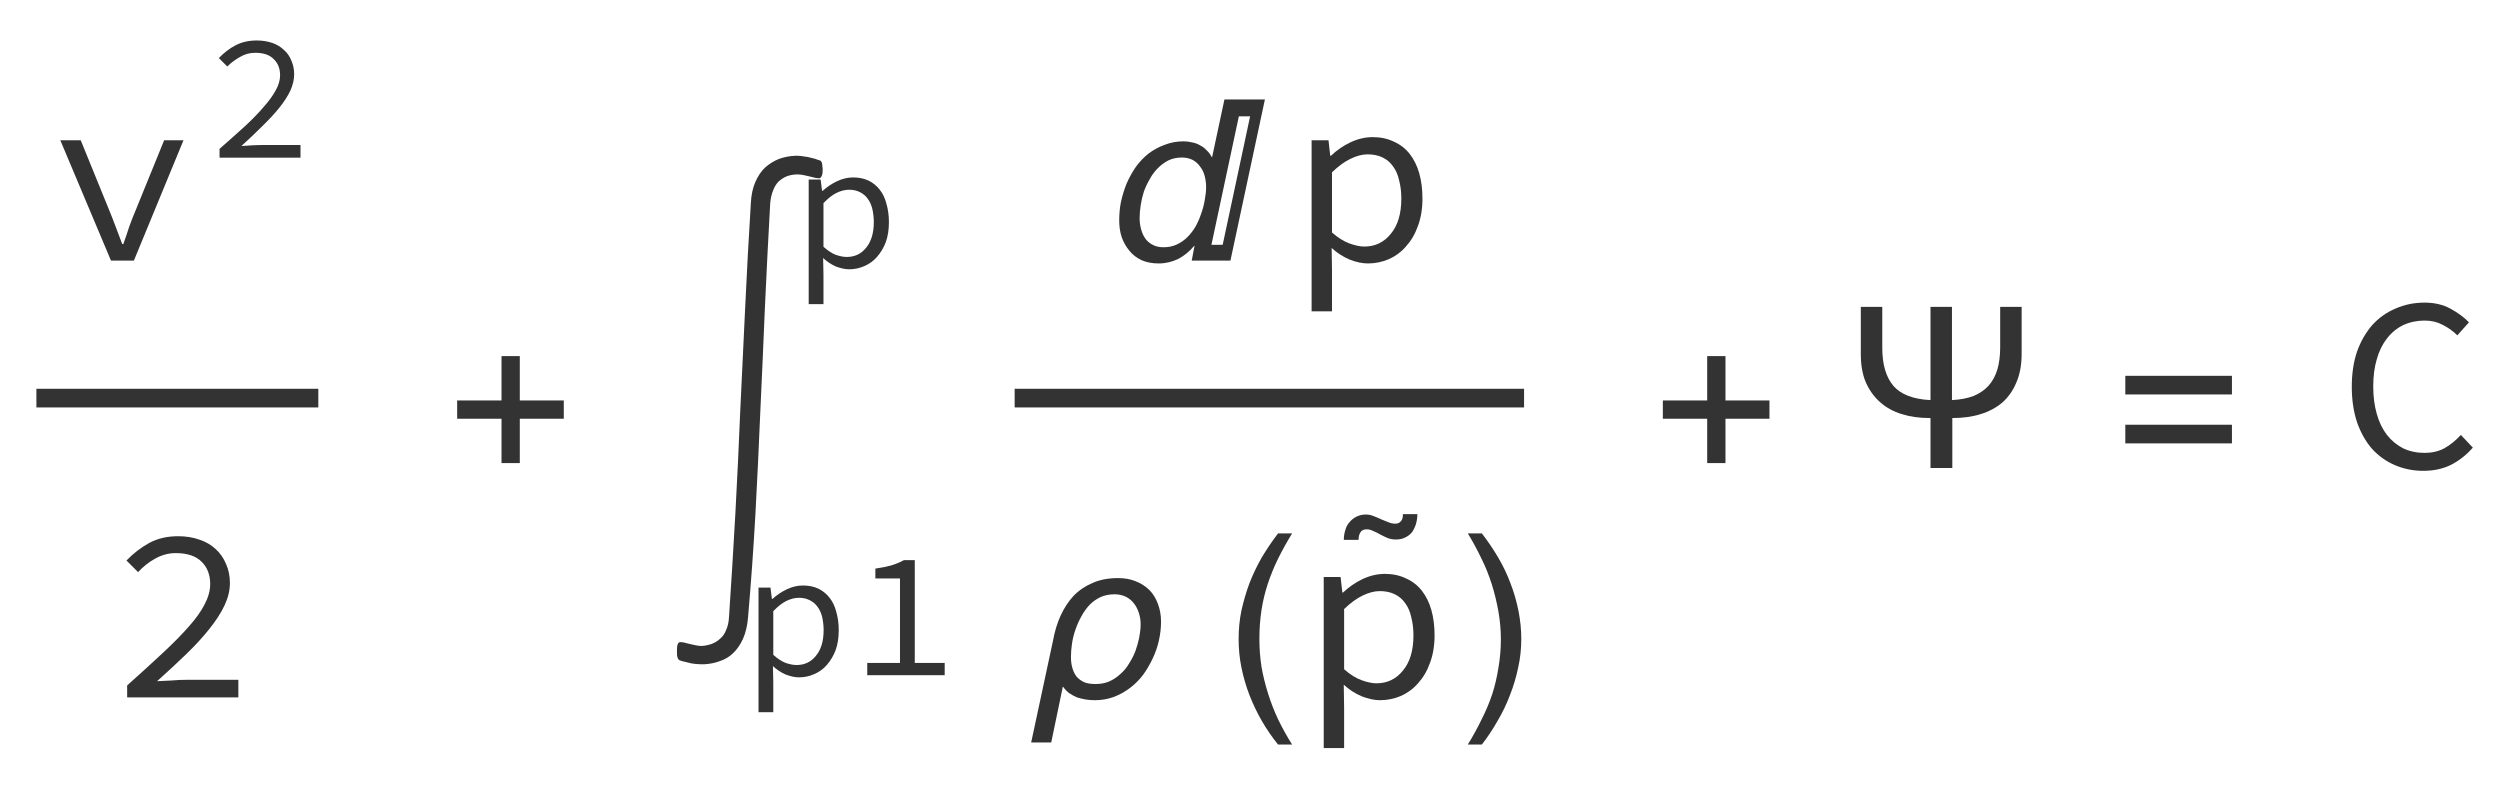 <?xml version="1.0" encoding="UTF-8"?>
<svg xmlns="http://www.w3.org/2000/svg" xmlns:xlink="http://www.w3.org/1999/xlink" width="111pt" height="35pt" viewBox="0 0 111 35" version="1.1">
<defs>
<g>
<symbol overflow="visible" id="glyph0-0">
<path style="stroke:none;" d="M 0.688 -7.266 L 5.922 -7.266 L 5.922 0 L 0.688 0 Z M 2.812 -3.734 L 1.391 -6.297 L 1.391 -1.203 Z M 5.188 -1.203 L 5.188 -6.297 L 3.797 -3.734 Z M 4.703 -0.641 L 3.891 -2.094 L 3.328 -3.219 L 3.281 -3.219 L 2.688 -2.094 L 1.875 -0.641 Z M 3.328 -4.25 L 3.859 -5.297 L 4.594 -6.594 L 2 -6.594 L 2.734 -5.297 L 3.281 -4.25 Z M 3.328 -4.25 "/>
</symbol>
<symbol overflow="visible" id="glyph0-1">
<path style="stroke:none;" d="M 0.562 -5.344 L 1.469 -5.344 L 2.703 -2.312 C 2.816 -2.039 2.922 -1.773 3.016 -1.516 C 3.117 -1.254 3.219 -0.992 3.312 -0.734 L 3.359 -0.734 C 3.453 -0.992 3.539 -1.254 3.625 -1.516 C 3.719 -1.773 3.82 -2.039 3.938 -2.312 L 5.172 -5.344 L 6.031 -5.344 L 3.828 0 L 2.812 0 Z M 0.562 -5.344 "/>
</symbol>
<symbol overflow="visible" id="glyph0-2">
<path style="stroke:none;" d="M 0.797 -0.531 C 1.391 -1.062 1.914 -1.539 2.375 -1.969 C 2.832 -2.395 3.219 -2.785 3.531 -3.141 C 3.844 -3.492 4.078 -3.82 4.234 -4.125 C 4.398 -4.438 4.484 -4.738 4.484 -5.031 C 4.484 -5.438 4.359 -5.766 4.109 -6.016 C 3.859 -6.273 3.473 -6.406 2.953 -6.406 C 2.629 -6.406 2.32 -6.32 2.031 -6.156 C 1.75 -6 1.5 -5.801 1.281 -5.562 L 0.766 -6.078 C 1.078 -6.398 1.414 -6.66 1.781 -6.859 C 2.145 -7.055 2.57 -7.156 3.062 -7.156 C 3.414 -7.156 3.734 -7.102 4.016 -7 C 4.297 -6.906 4.535 -6.766 4.734 -6.578 C 4.93 -6.398 5.082 -6.18 5.188 -5.922 C 5.301 -5.672 5.359 -5.391 5.359 -5.078 C 5.359 -4.754 5.281 -4.426 5.125 -4.094 C 4.969 -3.758 4.742 -3.41 4.453 -3.047 C 4.172 -2.691 3.832 -2.32 3.438 -1.938 C 3.039 -1.551 2.602 -1.145 2.125 -0.719 C 2.332 -0.727 2.547 -0.738 2.766 -0.75 C 2.992 -0.77 3.219 -0.781 3.438 -0.781 L 5.734 -0.781 L 5.734 0 L 0.797 0 Z M 0.797 -0.531 "/>
</symbol>
<symbol overflow="visible" id="glyph0-3">
<path style="stroke:none;" d="M 1.922 0.453 L 1.922 2.25 L 1.016 2.25 L 1.016 -5.344 L 1.766 -5.344 L 1.844 -4.656 L 1.875 -4.656 C 2.125 -4.895 2.41 -5.094 2.734 -5.25 C 3.066 -5.406 3.398 -5.484 3.734 -5.484 C 4.086 -5.484 4.398 -5.414 4.672 -5.281 C 4.953 -5.156 5.188 -4.973 5.375 -4.734 C 5.562 -4.492 5.703 -4.207 5.797 -3.875 C 5.891 -3.539 5.938 -3.164 5.938 -2.75 C 5.938 -2.289 5.867 -1.883 5.734 -1.531 C 5.609 -1.176 5.43 -0.875 5.203 -0.625 C 4.984 -0.375 4.727 -0.188 4.438 -0.062 C 4.145 0.062 3.836 0.125 3.516 0.125 C 3.266 0.125 2.992 0.066 2.703 -0.047 C 2.41 -0.172 2.145 -0.344 1.906 -0.562 Z M 1.922 -1.25 C 2.18 -1.02 2.438 -0.859 2.688 -0.766 C 2.945 -0.672 3.172 -0.625 3.359 -0.625 C 3.836 -0.625 4.227 -0.812 4.531 -1.188 C 4.844 -1.562 5 -2.082 5 -2.75 C 5 -3.039 4.969 -3.305 4.906 -3.547 C 4.852 -3.797 4.766 -4.004 4.641 -4.172 C 4.523 -4.348 4.367 -4.484 4.172 -4.578 C 3.984 -4.672 3.758 -4.719 3.5 -4.719 C 3.258 -4.719 3.004 -4.648 2.734 -4.516 C 2.473 -4.391 2.203 -4.191 1.922 -3.922 Z M 1.922 -1.25 "/>
</symbol>
<symbol overflow="visible" id="glyph0-4">
<path style="stroke:none;" d="M 0.719 -3.609 C 0.719 -4.191 0.797 -4.711 0.953 -5.172 C 1.117 -5.629 1.344 -6.02 1.625 -6.344 C 1.914 -6.664 2.258 -6.91 2.656 -7.078 C 3.051 -7.254 3.484 -7.344 3.953 -7.344 C 4.391 -7.344 4.77 -7.254 5.094 -7.078 C 5.426 -6.898 5.703 -6.695 5.922 -6.469 L 5.406 -5.891 C 5.207 -6.086 4.988 -6.242 4.75 -6.359 C 4.52 -6.484 4.254 -6.547 3.953 -6.547 C 3.609 -6.547 3.289 -6.477 3 -6.344 C 2.719 -6.207 2.477 -6.008 2.281 -5.75 C 2.082 -5.5 1.93 -5.191 1.828 -4.828 C 1.723 -4.473 1.672 -4.07 1.672 -3.625 C 1.672 -3.176 1.723 -2.77 1.828 -2.406 C 1.93 -2.039 2.082 -1.727 2.281 -1.469 C 2.477 -1.219 2.719 -1.02 3 -0.875 C 3.289 -0.738 3.609 -0.672 3.953 -0.672 C 4.273 -0.672 4.566 -0.738 4.828 -0.875 C 5.086 -1.02 5.332 -1.219 5.562 -1.469 L 6.094 -0.906 C 5.812 -0.582 5.488 -0.328 5.125 -0.141 C 4.77 0.035 4.359 0.125 3.891 0.125 C 3.441 0.125 3.023 0.039 2.641 -0.125 C 2.254 -0.289 1.914 -0.531 1.625 -0.844 C 1.344 -1.164 1.117 -1.562 0.953 -2.031 C 0.797 -2.5 0.719 -3.023 0.719 -3.609 Z M 0.719 -3.609 "/>
</symbol>
<symbol overflow="visible" id="glyph1-0">
<path style="stroke:none;" d="M 0.5 -5.281 L 4.297 -5.281 L 4.297 0 L 0.5 0 Z M 2.047 -2.719 L 1.016 -4.578 L 1.016 -0.875 Z M 3.781 -0.875 L 3.781 -4.578 L 2.766 -2.719 Z M 3.422 -0.469 L 2.828 -1.516 L 2.422 -2.344 L 2.391 -2.344 L 1.953 -1.516 L 1.359 -0.469 Z M 2.422 -3.094 L 2.812 -3.844 L 3.344 -4.797 L 1.453 -4.797 L 1.984 -3.844 L 2.391 -3.094 Z M 2.422 -3.094 "/>
</symbol>
<symbol overflow="visible" id="glyph1-1">
<path style="stroke:none;" d="M 0.578 -0.391 C 1.016 -0.773 1.398 -1.117 1.734 -1.422 C 2.066 -1.734 2.344 -2.02 2.562 -2.281 C 2.789 -2.539 2.961 -2.781 3.078 -3 C 3.203 -3.227 3.266 -3.445 3.266 -3.656 C 3.266 -3.957 3.172 -4.195 2.984 -4.375 C 2.805 -4.562 2.531 -4.656 2.156 -4.656 C 1.914 -4.656 1.691 -4.594 1.484 -4.469 C 1.273 -4.352 1.086 -4.211 0.922 -4.047 L 0.547 -4.422 C 0.773 -4.66 1.02 -4.848 1.281 -4.984 C 1.551 -5.129 1.867 -5.203 2.234 -5.203 C 2.484 -5.203 2.711 -5.164 2.922 -5.094 C 3.129 -5.02 3.301 -4.914 3.438 -4.781 C 3.582 -4.656 3.691 -4.5 3.766 -4.312 C 3.848 -4.125 3.891 -3.922 3.891 -3.703 C 3.891 -3.461 3.832 -3.219 3.719 -2.969 C 3.602 -2.727 3.441 -2.477 3.234 -2.219 C 3.023 -1.957 2.773 -1.688 2.484 -1.406 C 2.203 -1.125 1.891 -0.828 1.547 -0.516 C 1.703 -0.523 1.859 -0.535 2.016 -0.547 C 2.18 -0.555 2.344 -0.562 2.5 -0.562 L 4.172 -0.562 L 4.172 0 L 0.578 0 Z M 0.578 -0.391 "/>
</symbol>
<symbol overflow="visible" id="glyph1-2">
<path style="stroke:none;" d="M 1.406 0.328 L 1.406 1.641 L 0.75 1.641 L 0.75 -3.891 L 1.281 -3.891 L 1.344 -3.391 L 1.375 -3.391 C 1.551 -3.555 1.758 -3.695 2 -3.812 C 2.238 -3.926 2.477 -3.984 2.719 -3.984 C 2.977 -3.984 3.207 -3.938 3.406 -3.844 C 3.602 -3.75 3.77 -3.613 3.906 -3.438 C 4.039 -3.27 4.141 -3.062 4.203 -2.812 C 4.273 -2.57 4.312 -2.301 4.312 -2 C 4.312 -1.664 4.266 -1.367 4.172 -1.109 C 4.078 -0.859 3.945 -0.641 3.781 -0.453 C 3.625 -0.273 3.438 -0.141 3.219 -0.047 C 3.008 0.047 2.785 0.094 2.547 0.094 C 2.367 0.094 2.172 0.051 1.953 -0.031 C 1.742 -0.125 1.555 -0.25 1.391 -0.406 Z M 1.406 -0.906 C 1.594 -0.738 1.773 -0.617 1.953 -0.547 C 2.141 -0.484 2.301 -0.453 2.438 -0.453 C 2.789 -0.453 3.078 -0.586 3.297 -0.859 C 3.523 -1.129 3.641 -1.508 3.641 -2 C 3.641 -2.207 3.617 -2.398 3.578 -2.578 C 3.535 -2.754 3.469 -2.906 3.375 -3.031 C 3.289 -3.156 3.176 -3.254 3.031 -3.328 C 2.895 -3.398 2.734 -3.438 2.547 -3.438 C 2.367 -3.438 2.18 -3.391 1.984 -3.297 C 1.797 -3.203 1.602 -3.051 1.406 -2.844 Z M 1.406 -0.906 "/>
</symbol>
<symbol overflow="visible" id="glyph1-3">
<path style="stroke:none;" d="M 4.219 -0.547 L 4.219 0 L 0.781 0 L 0.781 -0.547 L 2.234 -0.547 L 2.234 -4.297 L 1.141 -4.297 L 1.141 -4.734 C 1.41 -4.773 1.645 -4.82 1.844 -4.875 C 2.051 -4.938 2.238 -5.016 2.406 -5.109 L 2.891 -5.109 L 2.891 -0.547 Z M 4.219 -0.547 "/>
</symbol>
<symbol overflow="visible" id="glyph2-0">
<path style="stroke:none;" d="M 0.625 0 L 0.625 -8 L 4.375 -8 L 4.375 0 Z M 1.25 -0.625 L 3.75 -0.625 L 3.75 -7.375 L 1.25 -7.375 Z M 1.25 -0.625 "/>
</symbol>
<symbol overflow="visible" id="glyph2-1">
<path style="stroke:none;" d="M 5.281 -2.188 L 3.328 -2.188 L 3.328 -0.219 L 2.516 -0.219 L 2.516 -2.188 L 0.547 -2.188 L 0.547 -3 L 2.516 -3 L 2.516 -4.969 L 3.328 -4.969 L 3.328 -3 L 5.281 -3 Z M 5.281 -2.188 "/>
</symbol>
<symbol overflow="visible" id="glyph2-2">
<path style="stroke:none;" d="M 7.891 -14.766 C 7.891 -14.617 7.867 -14.52 7.828 -14.469 C 7.797 -14.426 7.77 -14.406 7.75 -14.406 C 7.707 -14.406 7.648 -14.41 7.578 -14.422 C 7.504 -14.441 7.422 -14.461 7.328 -14.484 C 7.234 -14.504 7.141 -14.523 7.047 -14.547 C 6.953 -14.566 6.863 -14.578 6.781 -14.578 C 6.613 -14.578 6.457 -14.551 6.312 -14.5 C 6.176 -14.445 6.051 -14.367 5.938 -14.266 C 5.832 -14.16 5.75 -14.023 5.688 -13.859 C 5.625 -13.703 5.582 -13.516 5.562 -13.297 C 5.477 -11.766 5.398 -10.227 5.328 -8.688 C 5.266 -7.156 5.195 -5.625 5.125 -4.094 C 5.062 -2.562 4.988 -1.031 4.906 0.5 C 4.82 2.031 4.711 3.562 4.578 5.094 C 4.547 5.457 4.473 5.77 4.359 6.031 C 4.242 6.289 4.098 6.504 3.922 6.672 C 3.754 6.836 3.555 6.957 3.328 7.031 C 3.109 7.113 2.875 7.16 2.625 7.172 L 2.531 7.172 C 2.445 7.172 2.348 7.164 2.234 7.156 C 2.117 7.145 2.008 7.125 1.906 7.094 C 1.801 7.07 1.711 7.051 1.641 7.031 C 1.566 7.008 1.52 6.988 1.5 6.969 C 1.469 6.926 1.445 6.883 1.438 6.844 C 1.426 6.812 1.422 6.742 1.422 6.641 L 1.422 6.547 C 1.422 6.398 1.438 6.301 1.469 6.25 C 1.5 6.207 1.531 6.188 1.562 6.188 C 1.594 6.188 1.645 6.191 1.719 6.203 C 1.801 6.223 1.883 6.242 1.969 6.266 C 2.062 6.285 2.156 6.305 2.25 6.328 C 2.352 6.348 2.441 6.359 2.516 6.359 C 2.68 6.348 2.832 6.316 2.969 6.266 C 3.113 6.211 3.238 6.133 3.344 6.031 C 3.457 5.938 3.547 5.805 3.609 5.641 C 3.68 5.484 3.723 5.289 3.734 5.062 C 3.836 3.539 3.93 2.008 4.016 0.469 C 4.098 -1.062 4.172 -2.594 4.234 -4.125 C 4.305 -5.656 4.379 -7.188 4.453 -8.719 C 4.523 -10.25 4.609 -11.781 4.703 -13.312 C 4.723 -13.676 4.789 -13.988 4.906 -14.25 C 5.02 -14.508 5.164 -14.723 5.344 -14.891 C 5.531 -15.055 5.734 -15.18 5.953 -15.266 C 6.18 -15.348 6.422 -15.395 6.672 -15.406 L 6.766 -15.406 C 6.859 -15.406 6.957 -15.395 7.062 -15.375 C 7.176 -15.363 7.285 -15.344 7.391 -15.312 C 7.492 -15.289 7.582 -15.266 7.656 -15.234 C 7.738 -15.211 7.785 -15.195 7.797 -15.188 C 7.816 -15.164 7.832 -15.145 7.844 -15.125 C 7.852 -15.113 7.859 -15.098 7.859 -15.078 C 7.867 -15.055 7.875 -15.023 7.875 -14.984 C 7.875 -14.953 7.879 -14.91 7.891 -14.859 Z M 7.891 -14.766 "/>
</symbol>
<symbol overflow="visible" id="glyph2-3">
<path style="stroke:none;" d="M 6.719 -7.156 L 5.188 0 L 3.469 0 L 3.594 -0.656 L 3.578 -0.656 C 3.379 -0.414 3.145 -0.223 2.875 -0.078 C 2.602 0.055 2.312 0.125 2 0.125 C 1.719 0.125 1.469 0.078 1.25 -0.016 C 1.031 -0.117 0.848 -0.258 0.703 -0.438 C 0.555 -0.613 0.441 -0.816 0.359 -1.047 C 0.285 -1.273 0.25 -1.52 0.25 -1.781 C 0.25 -2.062 0.273 -2.336 0.328 -2.609 C 0.391 -2.891 0.473 -3.16 0.578 -3.422 C 0.691 -3.68 0.828 -3.926 0.984 -4.156 C 1.148 -4.383 1.336 -4.582 1.547 -4.75 C 1.766 -4.914 2.004 -5.047 2.266 -5.141 C 2.523 -5.242 2.805 -5.297 3.109 -5.297 C 3.234 -5.297 3.359 -5.281 3.484 -5.25 C 3.609 -5.227 3.723 -5.188 3.828 -5.125 C 3.941 -5.07 4.039 -5 4.125 -4.906 C 4.219 -4.82 4.297 -4.719 4.359 -4.594 L 4.375 -4.594 L 4.922 -7.156 Z M 6.062 -6.406 L 5.562 -6.406 L 4.344 -0.703 L 4.844 -0.703 Z M 4.109 -3.266 C 4.109 -3.43 4.086 -3.594 4.047 -3.75 C 4.004 -3.914 3.938 -4.055 3.844 -4.172 C 3.758 -4.297 3.648 -4.395 3.516 -4.469 C 3.379 -4.539 3.219 -4.578 3.031 -4.578 C 2.812 -4.578 2.613 -4.535 2.438 -4.453 C 2.27 -4.367 2.113 -4.254 1.969 -4.109 C 1.832 -3.973 1.711 -3.812 1.609 -3.625 C 1.504 -3.445 1.414 -3.258 1.344 -3.062 C 1.281 -2.863 1.234 -2.66 1.203 -2.453 C 1.172 -2.254 1.156 -2.066 1.156 -1.891 C 1.156 -1.723 1.176 -1.562 1.219 -1.406 C 1.258 -1.25 1.32 -1.109 1.406 -0.984 C 1.488 -0.867 1.598 -0.773 1.734 -0.703 C 1.867 -0.629 2.031 -0.594 2.219 -0.594 C 2.438 -0.594 2.633 -0.633 2.812 -0.719 C 2.988 -0.801 3.145 -0.91 3.281 -1.047 C 3.414 -1.18 3.535 -1.336 3.641 -1.516 C 3.742 -1.703 3.828 -1.895 3.891 -2.094 C 3.961 -2.289 4.016 -2.488 4.047 -2.688 C 4.086 -2.895 4.109 -3.086 4.109 -3.266 Z M 4.109 -3.266 "/>
</symbol>
<symbol overflow="visible" id="glyph2-4">
<path style="stroke:none;" d="M 6 -3.359 C 6 -3.086 5.969 -2.812 5.906 -2.531 C 5.844 -2.25 5.75 -1.977 5.625 -1.719 C 5.508 -1.469 5.367 -1.227 5.203 -1 C 5.035 -0.781 4.844 -0.586 4.625 -0.422 C 4.406 -0.254 4.16 -0.117 3.891 -0.016 C 3.629 0.078 3.352 0.125 3.062 0.125 C 2.926 0.125 2.789 0.113 2.656 0.094 C 2.52 0.07 2.391 0.039 2.266 0 C 2.148 -0.051 2.035 -0.113 1.922 -0.188 C 1.816 -0.27 1.723 -0.367 1.641 -0.484 L 1.125 2 L 0.234 2 L 1.203 -2.516 C 1.273 -2.91 1.383 -3.273 1.531 -3.609 C 1.688 -3.953 1.879 -4.25 2.109 -4.5 C 2.348 -4.75 2.629 -4.941 2.953 -5.078 C 3.273 -5.223 3.656 -5.297 4.094 -5.297 C 4.383 -5.297 4.645 -5.25 4.875 -5.156 C 5.113 -5.062 5.316 -4.93 5.484 -4.766 C 5.648 -4.598 5.773 -4.395 5.859 -4.156 C 5.953 -3.914 6 -3.648 6 -3.359 Z M 5.094 -3.25 C 5.094 -3.426 5.066 -3.594 5.016 -3.75 C 4.961 -3.914 4.891 -4.055 4.797 -4.172 C 4.703 -4.297 4.582 -4.395 4.438 -4.469 C 4.289 -4.539 4.125 -4.578 3.938 -4.578 C 3.707 -4.578 3.5 -4.535 3.312 -4.453 C 3.133 -4.367 2.973 -4.254 2.828 -4.109 C 2.691 -3.961 2.57 -3.797 2.469 -3.609 C 2.363 -3.422 2.273 -3.223 2.203 -3.016 C 2.129 -2.805 2.078 -2.598 2.047 -2.391 C 2.016 -2.18 2 -1.984 2 -1.797 C 2 -1.617 2.02 -1.457 2.062 -1.312 C 2.102 -1.164 2.164 -1.035 2.25 -0.922 C 2.344 -0.816 2.457 -0.734 2.594 -0.672 C 2.727 -0.617 2.895 -0.594 3.094 -0.594 C 3.312 -0.594 3.508 -0.629 3.688 -0.703 C 3.875 -0.785 4.039 -0.895 4.188 -1.031 C 4.344 -1.164 4.473 -1.32 4.578 -1.5 C 4.691 -1.676 4.785 -1.859 4.859 -2.047 C 4.93 -2.242 4.988 -2.445 5.031 -2.656 C 5.07 -2.863 5.094 -3.062 5.094 -3.25 Z M 5.094 -3.25 "/>
</symbol>
<symbol overflow="visible" id="glyph2-5">
<path style="stroke:none;" d="M 2.969 2.094 L 2.344 2.094 C 2.082 1.77 1.844 1.422 1.625 1.047 C 1.414 0.68 1.234 0.301 1.078 -0.094 C 0.922 -0.5 0.801 -0.91 0.719 -1.328 C 0.633 -1.742 0.594 -2.164 0.594 -2.594 C 0.594 -3.02 0.633 -3.441 0.719 -3.859 C 0.812 -4.273 0.93 -4.68 1.078 -5.078 C 1.234 -5.473 1.414 -5.852 1.625 -6.219 C 1.844 -6.582 2.082 -6.938 2.344 -7.281 L 2.969 -7.281 C 2.738 -6.906 2.531 -6.531 2.344 -6.156 C 2.164 -5.789 2.016 -5.422 1.891 -5.047 C 1.766 -4.672 1.672 -4.281 1.609 -3.875 C 1.547 -3.469 1.516 -3.039 1.516 -2.594 C 1.516 -2.176 1.547 -1.766 1.609 -1.359 C 1.68 -0.953 1.781 -0.551 1.906 -0.156 C 2.031 0.238 2.18 0.625 2.359 1 C 2.547 1.383 2.75 1.75 2.969 2.094 Z M 2.969 2.094 "/>
</symbol>
<symbol overflow="visible" id="glyph2-6">
<path style="stroke:none;" d="M 4.672 -1.922 C 4.672 -1.766 4.648 -1.617 4.609 -1.484 C 4.566 -1.348 4.508 -1.227 4.438 -1.125 C 4.363 -1.031 4.266 -0.953 4.141 -0.891 C 4.023 -0.828 3.883 -0.797 3.719 -0.797 C 3.594 -0.797 3.473 -0.816 3.359 -0.859 C 3.242 -0.91 3.133 -0.961 3.031 -1.016 C 2.926 -1.078 2.82 -1.129 2.719 -1.172 C 2.613 -1.223 2.516 -1.25 2.422 -1.25 C 2.285 -1.25 2.191 -1.203 2.141 -1.109 C 2.086 -1.023 2.062 -0.922 2.062 -0.797 L 2.062 -0.781 L 1.406 -0.781 C 1.406 -0.926 1.426 -1.066 1.469 -1.203 C 1.508 -1.348 1.57 -1.469 1.656 -1.562 C 1.738 -1.664 1.844 -1.75 1.969 -1.812 C 2.094 -1.875 2.234 -1.906 2.391 -1.906 C 2.516 -1.906 2.633 -1.879 2.75 -1.828 C 2.863 -1.785 2.973 -1.738 3.078 -1.688 C 3.191 -1.645 3.297 -1.602 3.391 -1.562 C 3.492 -1.52 3.594 -1.5 3.688 -1.5 C 3.75 -1.5 3.801 -1.508 3.844 -1.531 C 3.883 -1.551 3.922 -1.582 3.953 -1.625 C 3.984 -1.664 4.004 -1.707 4.016 -1.75 C 4.023 -1.801 4.031 -1.859 4.031 -1.922 Z M 4.672 -1.922 "/>
</symbol>
<symbol overflow="visible" id="glyph2-7">
<path style="stroke:none;" d="M 2.734 -2.594 C 2.734 -2.156 2.688 -1.727 2.594 -1.312 C 2.508 -0.906 2.391 -0.504 2.234 -0.109 C 2.086 0.285 1.906 0.664 1.688 1.031 C 1.477 1.406 1.242 1.758 0.984 2.094 L 0.359 2.094 C 0.586 1.727 0.789 1.359 0.969 0.984 C 1.156 0.617 1.312 0.25 1.438 -0.125 C 1.562 -0.508 1.656 -0.906 1.719 -1.312 C 1.789 -1.719 1.828 -2.141 1.828 -2.578 C 1.828 -2.992 1.789 -3.406 1.719 -3.812 C 1.645 -4.227 1.547 -4.633 1.422 -5.031 C 1.297 -5.426 1.141 -5.812 0.953 -6.188 C 0.773 -6.562 0.578 -6.926 0.359 -7.281 L 0.984 -7.281 C 1.242 -6.945 1.484 -6.594 1.703 -6.219 C 1.922 -5.852 2.102 -5.473 2.25 -5.078 C 2.406 -4.68 2.523 -4.27 2.609 -3.844 C 2.691 -3.426 2.734 -3.008 2.734 -2.594 Z M 2.734 -2.594 "/>
</symbol>
<symbol overflow="visible" id="glyph2-8">
<path style="stroke:none;" d="M 7.594 -5.062 C 7.594 -4.582 7.516 -4.16 7.359 -3.797 C 7.211 -3.441 7.004 -3.145 6.734 -2.906 C 6.461 -2.676 6.141 -2.504 5.766 -2.391 C 5.391 -2.273 4.973 -2.219 4.516 -2.219 L 4.516 0 L 3.547 0 L 3.547 -2.219 L 3.516 -2.219 C 3.066 -2.219 2.656 -2.273 2.281 -2.391 C 1.906 -2.504 1.582 -2.68 1.312 -2.922 C 1.039 -3.16 0.828 -3.457 0.672 -3.812 C 0.523 -4.164 0.453 -4.582 0.453 -5.062 L 0.453 -7.156 L 1.406 -7.156 L 1.406 -5.359 C 1.406 -4.973 1.445 -4.641 1.531 -4.359 C 1.613 -4.078 1.738 -3.836 1.906 -3.641 C 2.07 -3.453 2.289 -3.305 2.562 -3.203 C 2.832 -3.098 3.16 -3.035 3.547 -3.016 L 3.547 -7.156 L 4.5 -7.156 L 4.5 -3.016 C 4.875 -3.035 5.195 -3.098 5.469 -3.203 C 5.738 -3.316 5.957 -3.469 6.125 -3.656 C 6.301 -3.852 6.43 -4.094 6.516 -4.375 C 6.598 -4.656 6.641 -4.984 6.641 -5.359 L 6.641 -7.156 L 7.594 -7.156 Z M 7.594 -5.062 "/>
</symbol>
<symbol overflow="visible" id="glyph2-9">
<path style="stroke:none;" d="M 5.281 -3.266 L 0.547 -3.266 L 0.547 -4.094 L 5.281 -4.094 Z M 5.281 -1.094 L 0.547 -1.094 L 0.547 -1.922 L 5.281 -1.922 Z M 5.281 -1.094 "/>
</symbol>
</g>
</defs>
<g id="surface1">
<path style="fill:none;stroke-width:0.829;stroke-linecap:square;stroke-linejoin:miter;stroke:rgb(20%,20%,20%);stroke-opacity:1;stroke-miterlimit:10;" d="M 58.131 21.076 L 69.819 21.076 " transform="matrix(1,0,0,1,-56.1,-3.4)"/>
<g style="fill:rgb(20%,20%,20%);fill-opacity:1;">
  <use xlink:href="#glyph0-1" x="2.116" y="11.572"/>
</g>
<g style="fill:rgb(20%,20%,20%);fill-opacity:1;">
  <use xlink:href="#glyph1-1" x="9.17" y="7"/>
</g>
<g style="fill:rgb(20%,20%,20%);fill-opacity:1;">
  <use xlink:href="#glyph0-2" x="4.849" y="30.964"/>
</g>
<g style="fill:rgb(20%,20%,20%);fill-opacity:1;">
  <use xlink:href="#glyph2-1" x="19.751" y="20.78"/>
</g>
<g style="fill:rgb(20%,20%,20%);fill-opacity:1;">
  <use xlink:href="#glyph2-2" x="28.635" y="22.322"/>
</g>
<g style="fill:rgb(20%,20%,20%);fill-opacity:1;">
  <use xlink:href="#glyph1-2" x="32.928" y="29.98"/>
  <use xlink:href="#glyph1-3" x="37.725" y="29.98"/>
</g>
<g style="fill:rgb(20%,20%,20%);fill-opacity:1;">
  <use xlink:href="#glyph1-2" x="35.156" y="11.862"/>
</g>
<path style="fill:none;stroke-width:0.829;stroke-linecap:square;stroke-linejoin:miter;stroke:rgb(20%,20%,20%);stroke-opacity:1;stroke-miterlimit:10;" d="M 101.565 21.076 L 123.354 21.076 " transform="matrix(1,0,0,1,-56.1,-3.4)"/>
<g style="fill:rgb(20%,20%,20%);fill-opacity:1;">
  <use xlink:href="#glyph2-3" x="49.443" y="11.572"/>
</g>
<g style="fill:rgb(20%,20%,20%);fill-opacity:1;">
  <use xlink:href="#glyph0-3" x="57.219" y="11.572"/>
</g>
<g style="fill:rgb(20%,20%,20%);fill-opacity:1;">
  <use xlink:href="#glyph2-4" x="45.55" y="30.964"/>
</g>
<g style="fill:rgb(20%,20%,20%);fill-opacity:1;">
  <use xlink:href="#glyph2-5" x="54.401" y="30.964"/>
</g>
<g style="fill:rgb(20%,20%,20%);fill-opacity:1;">
  <use xlink:href="#glyph0-3" x="57.757" y="30.964"/>
</g>
<g style="fill:rgb(20%,20%,20%);fill-opacity:1;">
  <use xlink:href="#glyph2-6" x="58.259" y="24.751"/>
</g>
<g style="fill:rgb(20%,20%,20%);fill-opacity:1;">
  <use xlink:href="#glyph2-7" x="64.811" y="30.964"/>
</g>
<g style="fill:rgb(20%,20%,20%);fill-opacity:1;">
  <use xlink:href="#glyph2-1" x="73.283" y="20.78"/>
</g>
<g style="fill:rgb(20%,20%,20%);fill-opacity:1;">
  <use xlink:href="#glyph2-8" x="82.167" y="20.78"/>
</g>
<g style="fill:rgb(20%,20%,20%);fill-opacity:1;">
  <use xlink:href="#glyph2-9" x="93.817" y="20.78"/>
</g>
<g style="fill:rgb(20%,20%,20%);fill-opacity:1;">
  <use xlink:href="#glyph0-4" x="103.7" y="20.78"/>
</g>
</g>
</svg>
